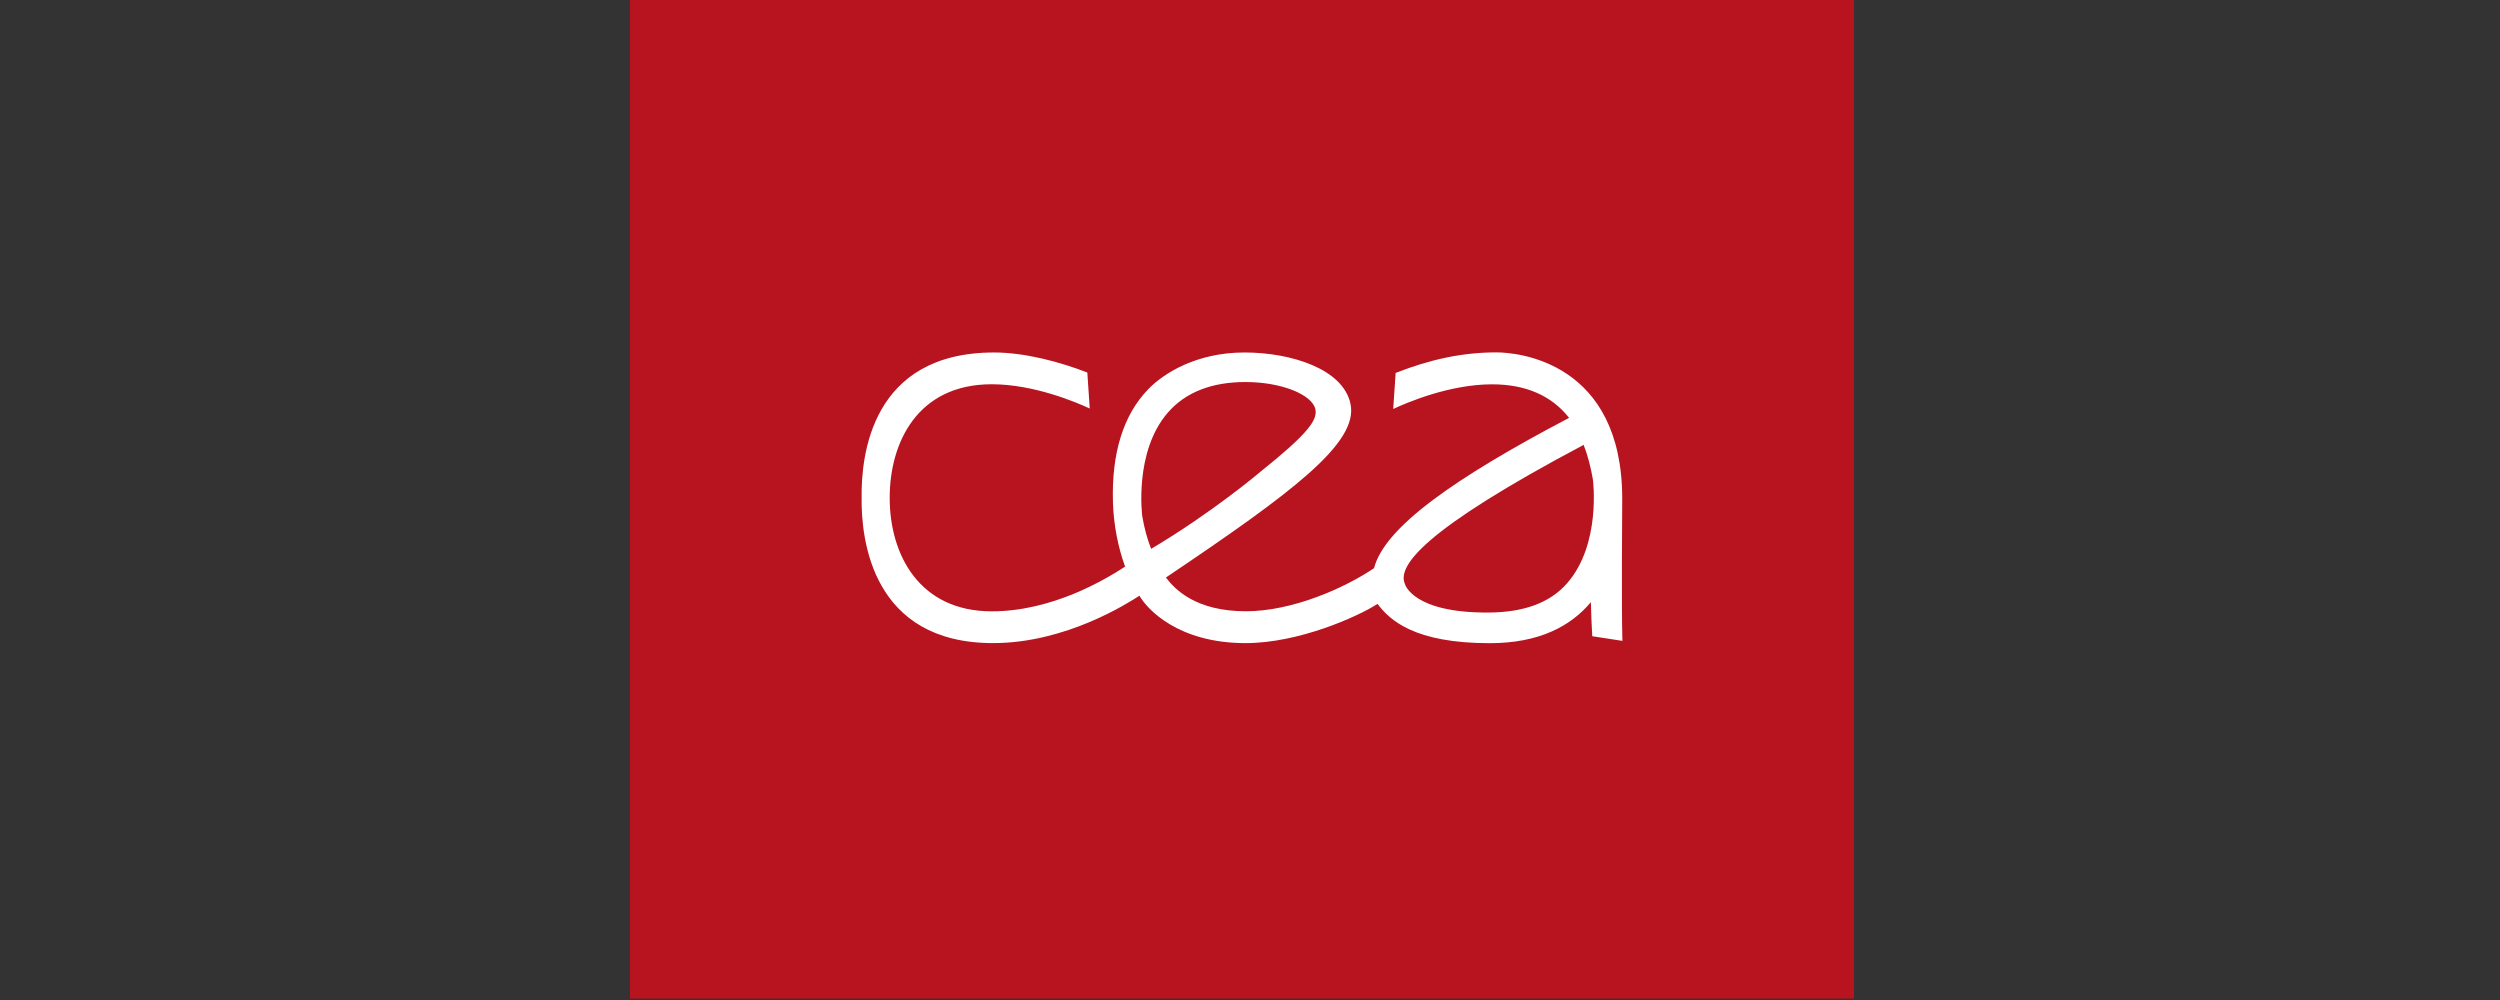 <?xml version="1.0" encoding="utf-8"?>
<svg version="1.1" id="Calque_1" x="0px" y="0px" width="250px" height="100px" viewBox="0 0 250 100" enable-background="new 0 0 800 652.681" xmlns="http://www.w3.org/2000/svg">
  <rect x="0" y="0" width="250" height="100" fill="#333333" stroke="none"/>
  <g style="" transform="matrix(0.153, 0, 0, 0.153, 63, 0)">
    <g>
      <defs>
        <rect id="SVGID_1_" x="0" width="800" height="652.68"/>
      </defs>
      <rect x="0" width="800" height="652.68" overflow="visible" fill="#B81420"/>
    </g>
    <path fill="#FFFFFF" d="M648.516,326.047c0-89.406-67.982-95.736-82.217-95.736c-22.104,0-43.435,4.594-65.883,13.441 l-1.583,23.558c8.736-4.099,36.721-16.117,64.618-16.117c21.961,0,38.886,7.366,50.336,21.905 c-75.585,39.758-120.673,71.725-127.479,98.248c-19.345,13.079-53.437,28.174-83.764,28.174c-32.319,0-46.212-13.956-52.271-22.06 c82.937-55.795,125.927-87.983,120.66-113.394c-4.737-22.93-38.805-33.688-69.321-33.688c-31.24,0-52.692,13.482-62.849,23.952 c-16.328,16.839-24.103,41.798-23.105,74.168c0.439,14.154,3.223,28.905,7.933,41.843c-12.719,8.271-47.372,29.22-87.162,29.22 c-47.258,0-66.695-36.926-66.695-74.193c0-36.127,18.166-74.223,66.695-74.223c27.297,0,54.716,11.521,64.054,15.854l-1.576-23.511 c-17.618-6.886-40.819-13.112-60.89-13.112c-80.366,0-87,67.456-86.633,94.949c-0.366,27.543,6.98,94.999,85.891,94.999 c47.748,0,88.294-26.214,95.691-30.977c5.125,8.943,25.439,30.987,69.36,30.987c34.781,0,73.386-17.303,86.267-25.637 c7.89,10.561,24.03,25.688,73.288,25.688c32.56,0,53.192-11.294,66.126-26.824c0.244,8.181,0.54,16.145,0.914,22.272l19.71,3.035 C647.972,398.334,648.516,327.134,648.516,326.047 M334.815,337.385c-0.063-0.418-5.498-42.227,16.773-67.774 c11.534-13.22,28.571-19.92,50.617-19.92c23.772,0,43.699,8.275,45.758,17.801c1.537,7.121-5.203,16.248-35.916,40.853 c-0.316,0.271-31.362,26.607-71.436,50.383C338.078,352.32,336.128,345.132,334.815,337.385 M612.562,381.133 c-11.534,13.222-28.871,19.022-50.925,19.212c-50.259,0.438-55.148-18.625-55.148-18.625 c-5.204-11.687,11.757-35.274,116.804-90.943c2.568,6.454,4.729,14.767,6.041,22.582 C629.403,313.777,634.84,355.586,612.562,381.133"/>
    <defs>
      <filter id="Adobe_OpacityMaskFilter" filterUnits="userSpaceOnUse" x="170.893" y="482.721" width="458.204" height="19.496">
        <feFlood style="flood-color:white;flood-opacity:1" result="back"/>
        <feBlend in="SourceGraphic" in2="back" mode="normal"/>
      </filter>
    </defs>
    <mask maskUnits="userSpaceOnUse" x="170.893" y="482.721" width="458.204" height="19.496" id="SVGID_3_">
      <g filter="url(#Adobe_OpacityMaskFilter)">
        <g enable-background="new    "/>
      </g>
    </mask>
    <g mask="url(#SVGID_3_)">
      <g>
        <defs>
          <rect id="SVGID_4_" x="170.893" y="482.721" width="458.204" height="19.496"/>
        </defs>
        <rect x="170.893" y="482.721" width="458.204" height="19.496" overflow="visible" fill="#73BE4B"/>
        <clipPath id="SVGID_5_">
          <rect x="170.893" y="482.721" width="458.204" height="19.496" overflow="visible"/>
        </clipPath>
        <g clip-path="url(#SVGID_5_)">
          <defs>
            <rect id="SVGID_6_" x="170.893" y="482.721" width="458.204" height="19.496"/>
          </defs>
          <rect x="170.893" y="482.721" width="458.204" height="19.496" overflow="visible" fill="#76B72A"/>
          <clipPath id="SVGID_7_">
            <rect x="170.893" y="482.721" width="458.204" height="19.496" overflow="visible"/>
          </clipPath>
          <rect x="170.893" y="482.721" clip-path="url(#SVGID_7_)" fill="#76B72A" width="458.204" height="19.496"/>
        </g>
      </g>
    </g>
  </g>
</svg>